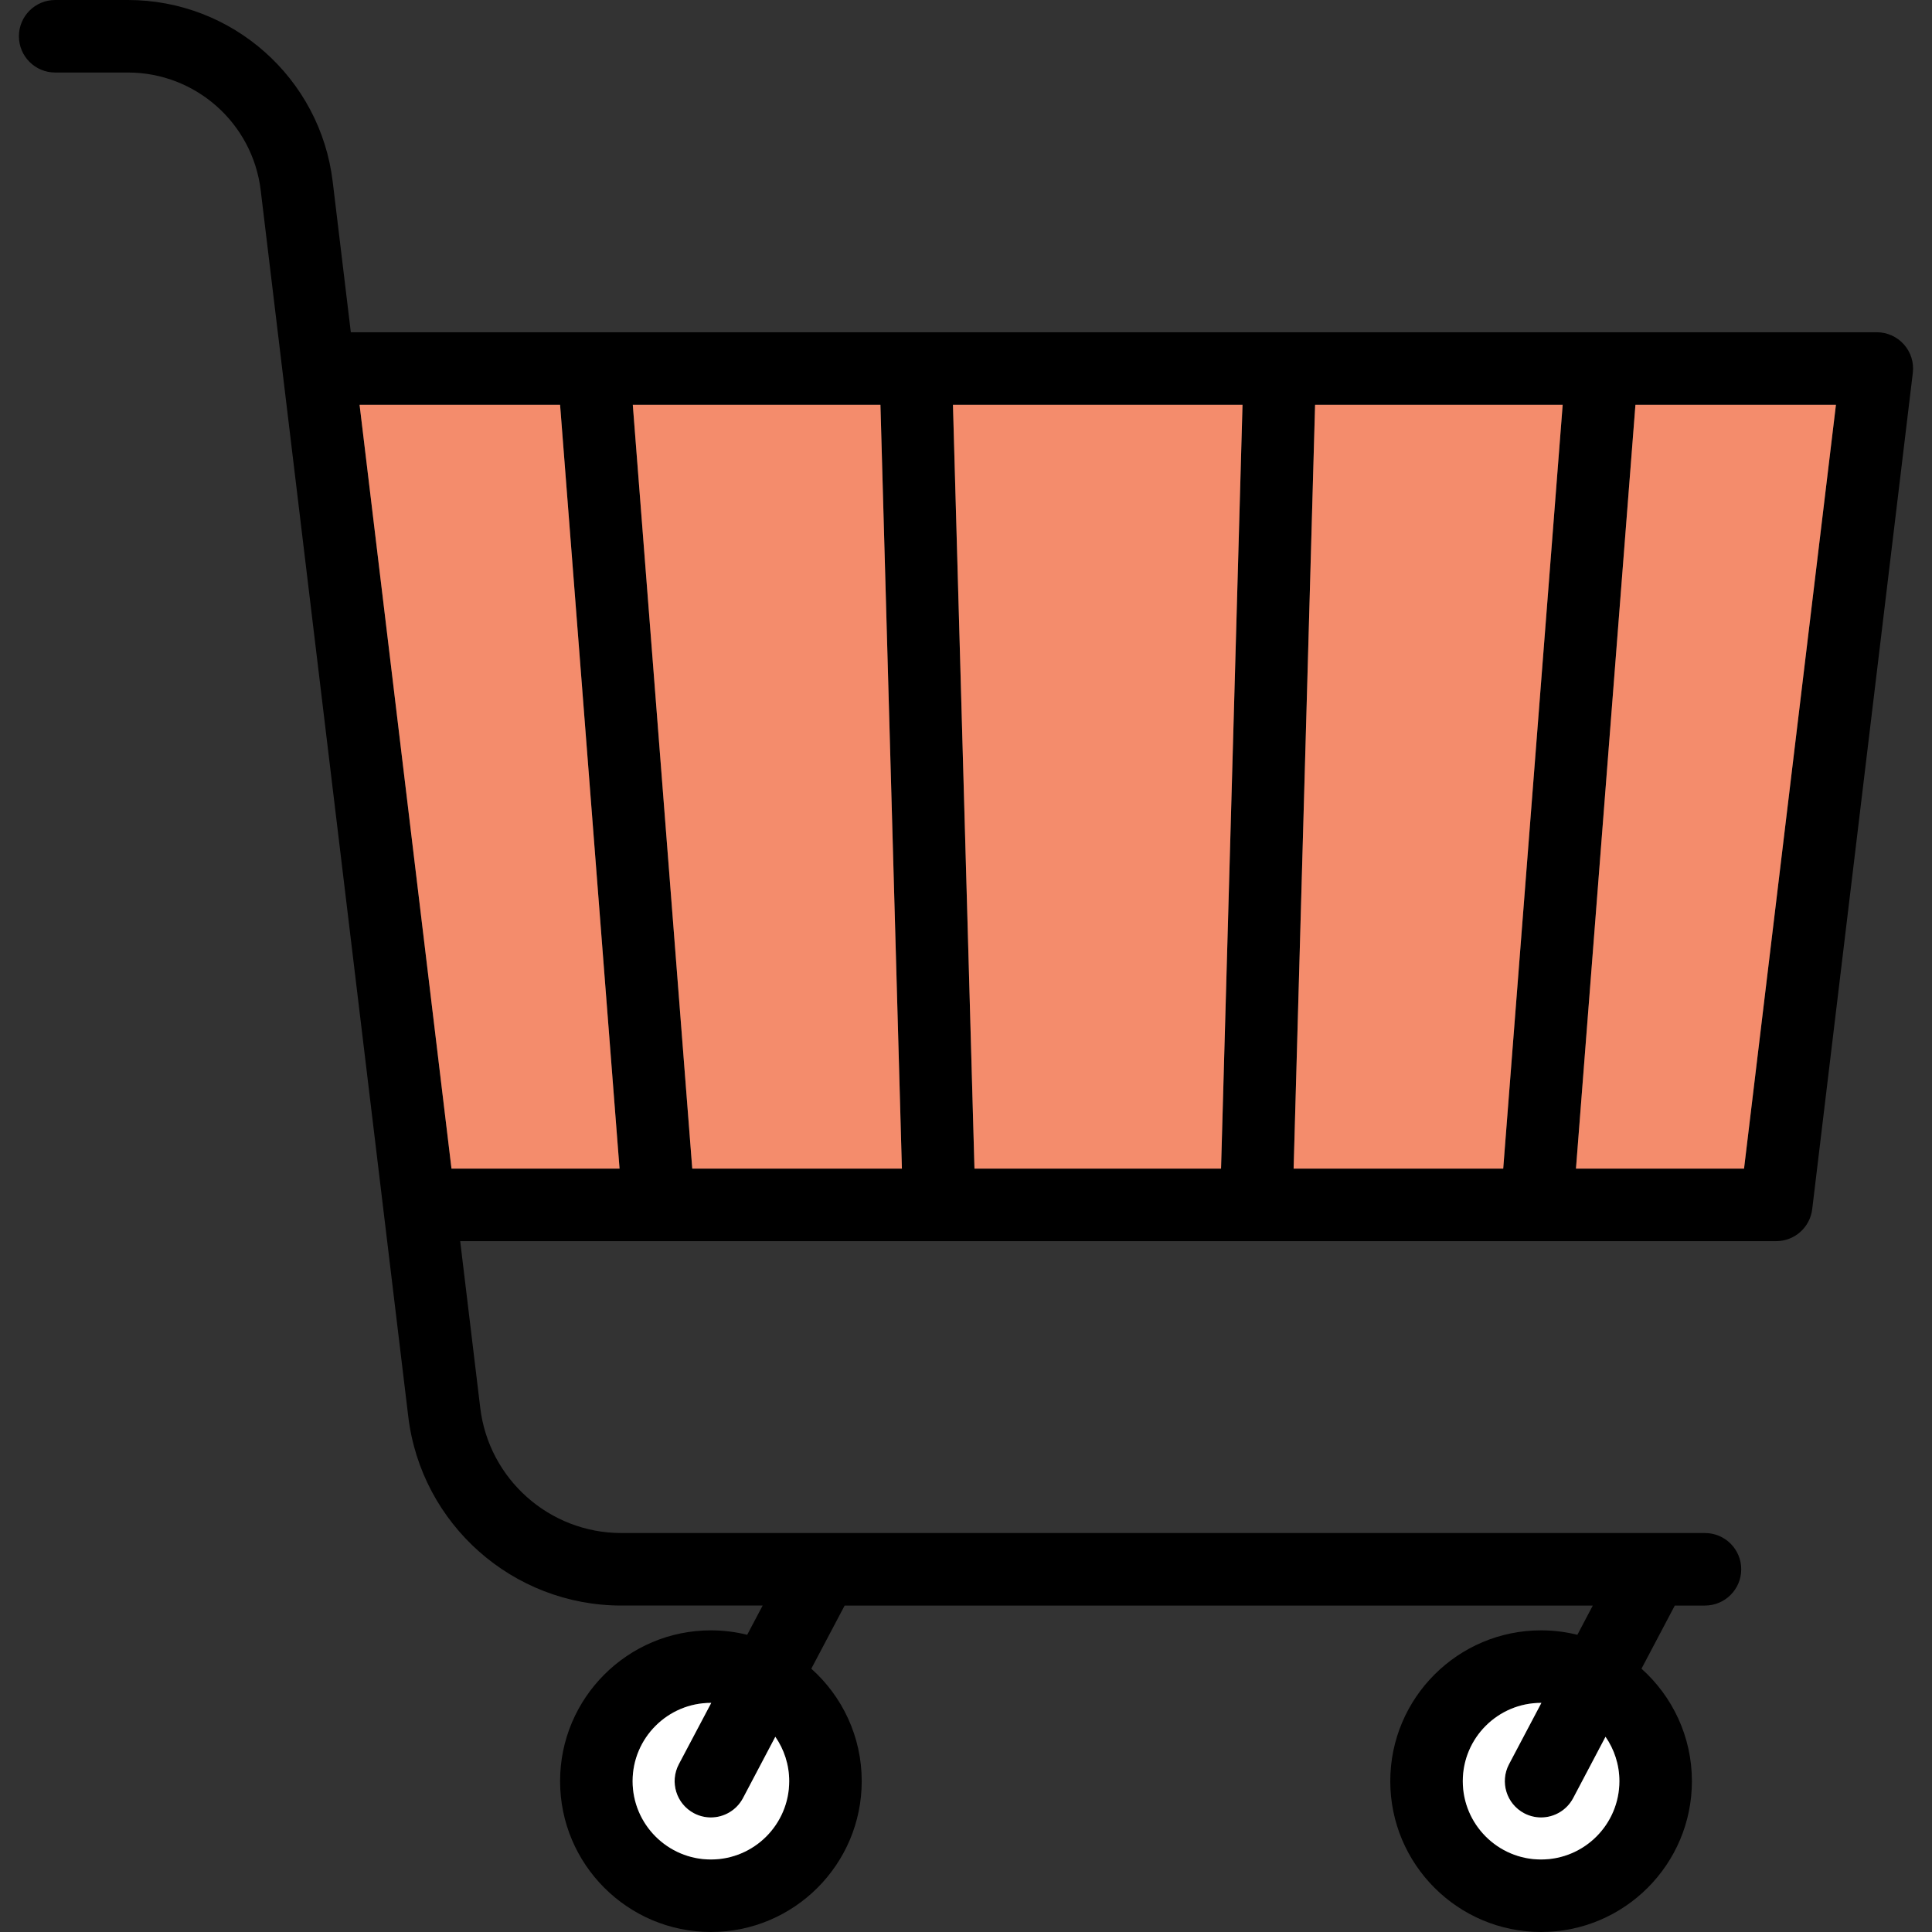 <?xml version="1.0" encoding="iso-8859-1"?>
<!-- Generator: Adobe Illustrator 19.1.0, SVG Export Plug-In . SVG Version: 6.00 Build 0)  -->
<svg version="1.1" id="Capa_1" xmlns="http://www.w3.org/2000/svg" xmlns:xlink="http://www.w3.org/1999/xlink" x="0px" y="0px"
	 viewBox="0 0 399.6 399.6" style="enable-background:new 0 0 399.6 399.6;" xml:space="preserve">
<rect x="0" y="0" width="399.6" height="399.6" fill="#333333" stroke="none"/>
<g>
	<path d="M393.802,71.25c1.42,1.6,2.09,3.74,1.83,5.87l-20.81,172.98c-0.46,3.77-3.65,6.61-7.45,6.61H95.182l4.15,34.49
		c1.78,14.75,14.32,25.88,29.18,25.88h224.13c4.14,0,7.5,3.36,7.5,7.5c0,4.14-3.36,7.5-7.5,7.5h-6.24l-6.89,13.06
		c6.39,5.72,10.43,14.03,10.43,23.26c0,17.21-13.99,31.2-31.2,31.2c-17.2,0-31.19-13.99-31.19-31.2c0-17.2,13.99-31.19,31.19-31.19
		c2.59,0,5.1,0.32,7.51,0.92l3.19-6.05h-154.74l-6.9,13.06c6.4,5.72,10.43,14.03,10.43,23.26c0,17.21-13.99,31.2-31.19,31.2
		c-17.21,0-31.2-13.99-31.2-31.2c0-17.2,13.99-31.19,31.2-31.19c2.58,0,5.1,0.32,7.5,0.92l3.2-6.05h-29.23
		c-22.44,0-41.39-16.8-44.07-39.09L53.922,39.36C52.252,25.47,40.442,15,26.462,15h-15.05c-4.15,0-7.5-3.36-7.5-7.5
		s3.35-7.5,7.5-7.5h15.05c21.57,0,39.78,16.15,42.35,37.56l3.75,31.16h315.63C390.332,68.72,392.372,69.64,393.802,71.25z
		 M360.723,241.71l19.01-157.99h-41.47l-12.3,157.99H360.723z M334.943,368.4c0-3.4-1.06-6.57-2.87-9.18l-6.69,12.69
		c-1.35,2.54-3.95,4-6.64,4c-1.18,0-2.38-0.28-3.5-0.87c-3.66-1.94-5.06-6.47-3.13-10.14l6.7-12.69c-0.02,0-0.04,0-0.07,0
		c-8.93,0-16.19,7.26-16.19,16.19c0,8.94,7.26,16.2,16.19,16.2C327.682,384.6,334.943,377.34,334.943,368.4z M310.913,241.71
		l12.3-157.99h-51.21l-4.44,157.99H310.913z M252.552,241.71l4.44-157.99h-59.89l4.45,157.99H252.552z M186.542,241.71l-4.44-157.99
		h-51.22l12.3,157.99H186.542z M163.232,368.4c0-3.4-1.06-6.57-2.87-9.18l-6.69,12.69c-1.35,2.54-3.95,4-6.64,4
		c-1.18,0-2.38-0.28-3.5-0.87c-3.66-1.94-5.06-6.47-3.13-10.14l6.71-12.69c-0.03,0-0.05,0-0.07,0c-8.93,0-16.2,7.26-16.2,16.19
		c0,8.94,7.27,16.2,16.2,16.2C155.972,384.6,163.232,377.34,163.232,368.4z M128.142,241.71l-12.3-157.99h-41.47l19.01,157.99
		H128.142z"/>
	<polygon style="fill:#F48C6C;" points="379.732,83.72 360.723,241.71 325.962,241.71 338.262,83.72 	"/>
	<path style="fill:#FFFFFF;" d="M332.072,359.22c1.81,2.61,2.87,5.78,2.87,9.18c0,8.94-7.26,16.2-16.2,16.2
		c-8.93,0-16.19-7.26-16.19-16.2c0-8.93,7.26-16.19,16.19-16.19c0.03,0,0.05,0,0.07,0l-6.7,12.69c-1.93,3.67-0.53,8.2,3.13,10.14
		c1.12,0.59,2.32,0.87,3.5,0.87c2.69,0,5.29-1.46,6.64-4L332.072,359.22z"/>
	<polygon style="fill:#F48C6C;" points="323.212,83.72 310.913,241.71 267.562,241.71 272.003,83.72 	"/>
	<polygon style="fill:#F48C6C;" points="256.992,83.72 252.552,241.71 201.552,241.71 197.102,83.72 	"/>
	<polygon style="fill:#F48C6C;" points="182.102,83.72 186.542,241.71 143.182,241.71 130.882,83.72 	"/>
	<path style="fill:#FFFFFF;" d="M160.362,359.22c1.81,2.61,2.87,5.78,2.87,9.18c0,8.94-7.26,16.2-16.19,16.2
		c-8.93,0-16.2-7.26-16.2-16.2c0-8.93,7.27-16.19,16.2-16.19c0.02,0,0.04,0,0.07,0l-6.71,12.69c-1.93,3.67-0.53,8.2,3.13,10.14
		c1.12,0.59,2.32,0.87,3.5,0.87c2.69,0,5.29-1.46,6.64-4L160.362,359.22z"/>
	<polygon style="fill:#F48C6C;" points="115.842,83.72 128.142,241.71 93.382,241.71 74.372,83.72 	"/>
</g>
<g>
</g>
<g>
</g>
<g>
</g>
<g>
</g>
<g>
</g>
<g>
</g>
<g>
</g>
<g>
</g>
<g>
</g>
<g>
</g>
<g>
</g>
<g>
</g>
<g>
</g>
<g>
</g>
<g>
</g>
</svg>
